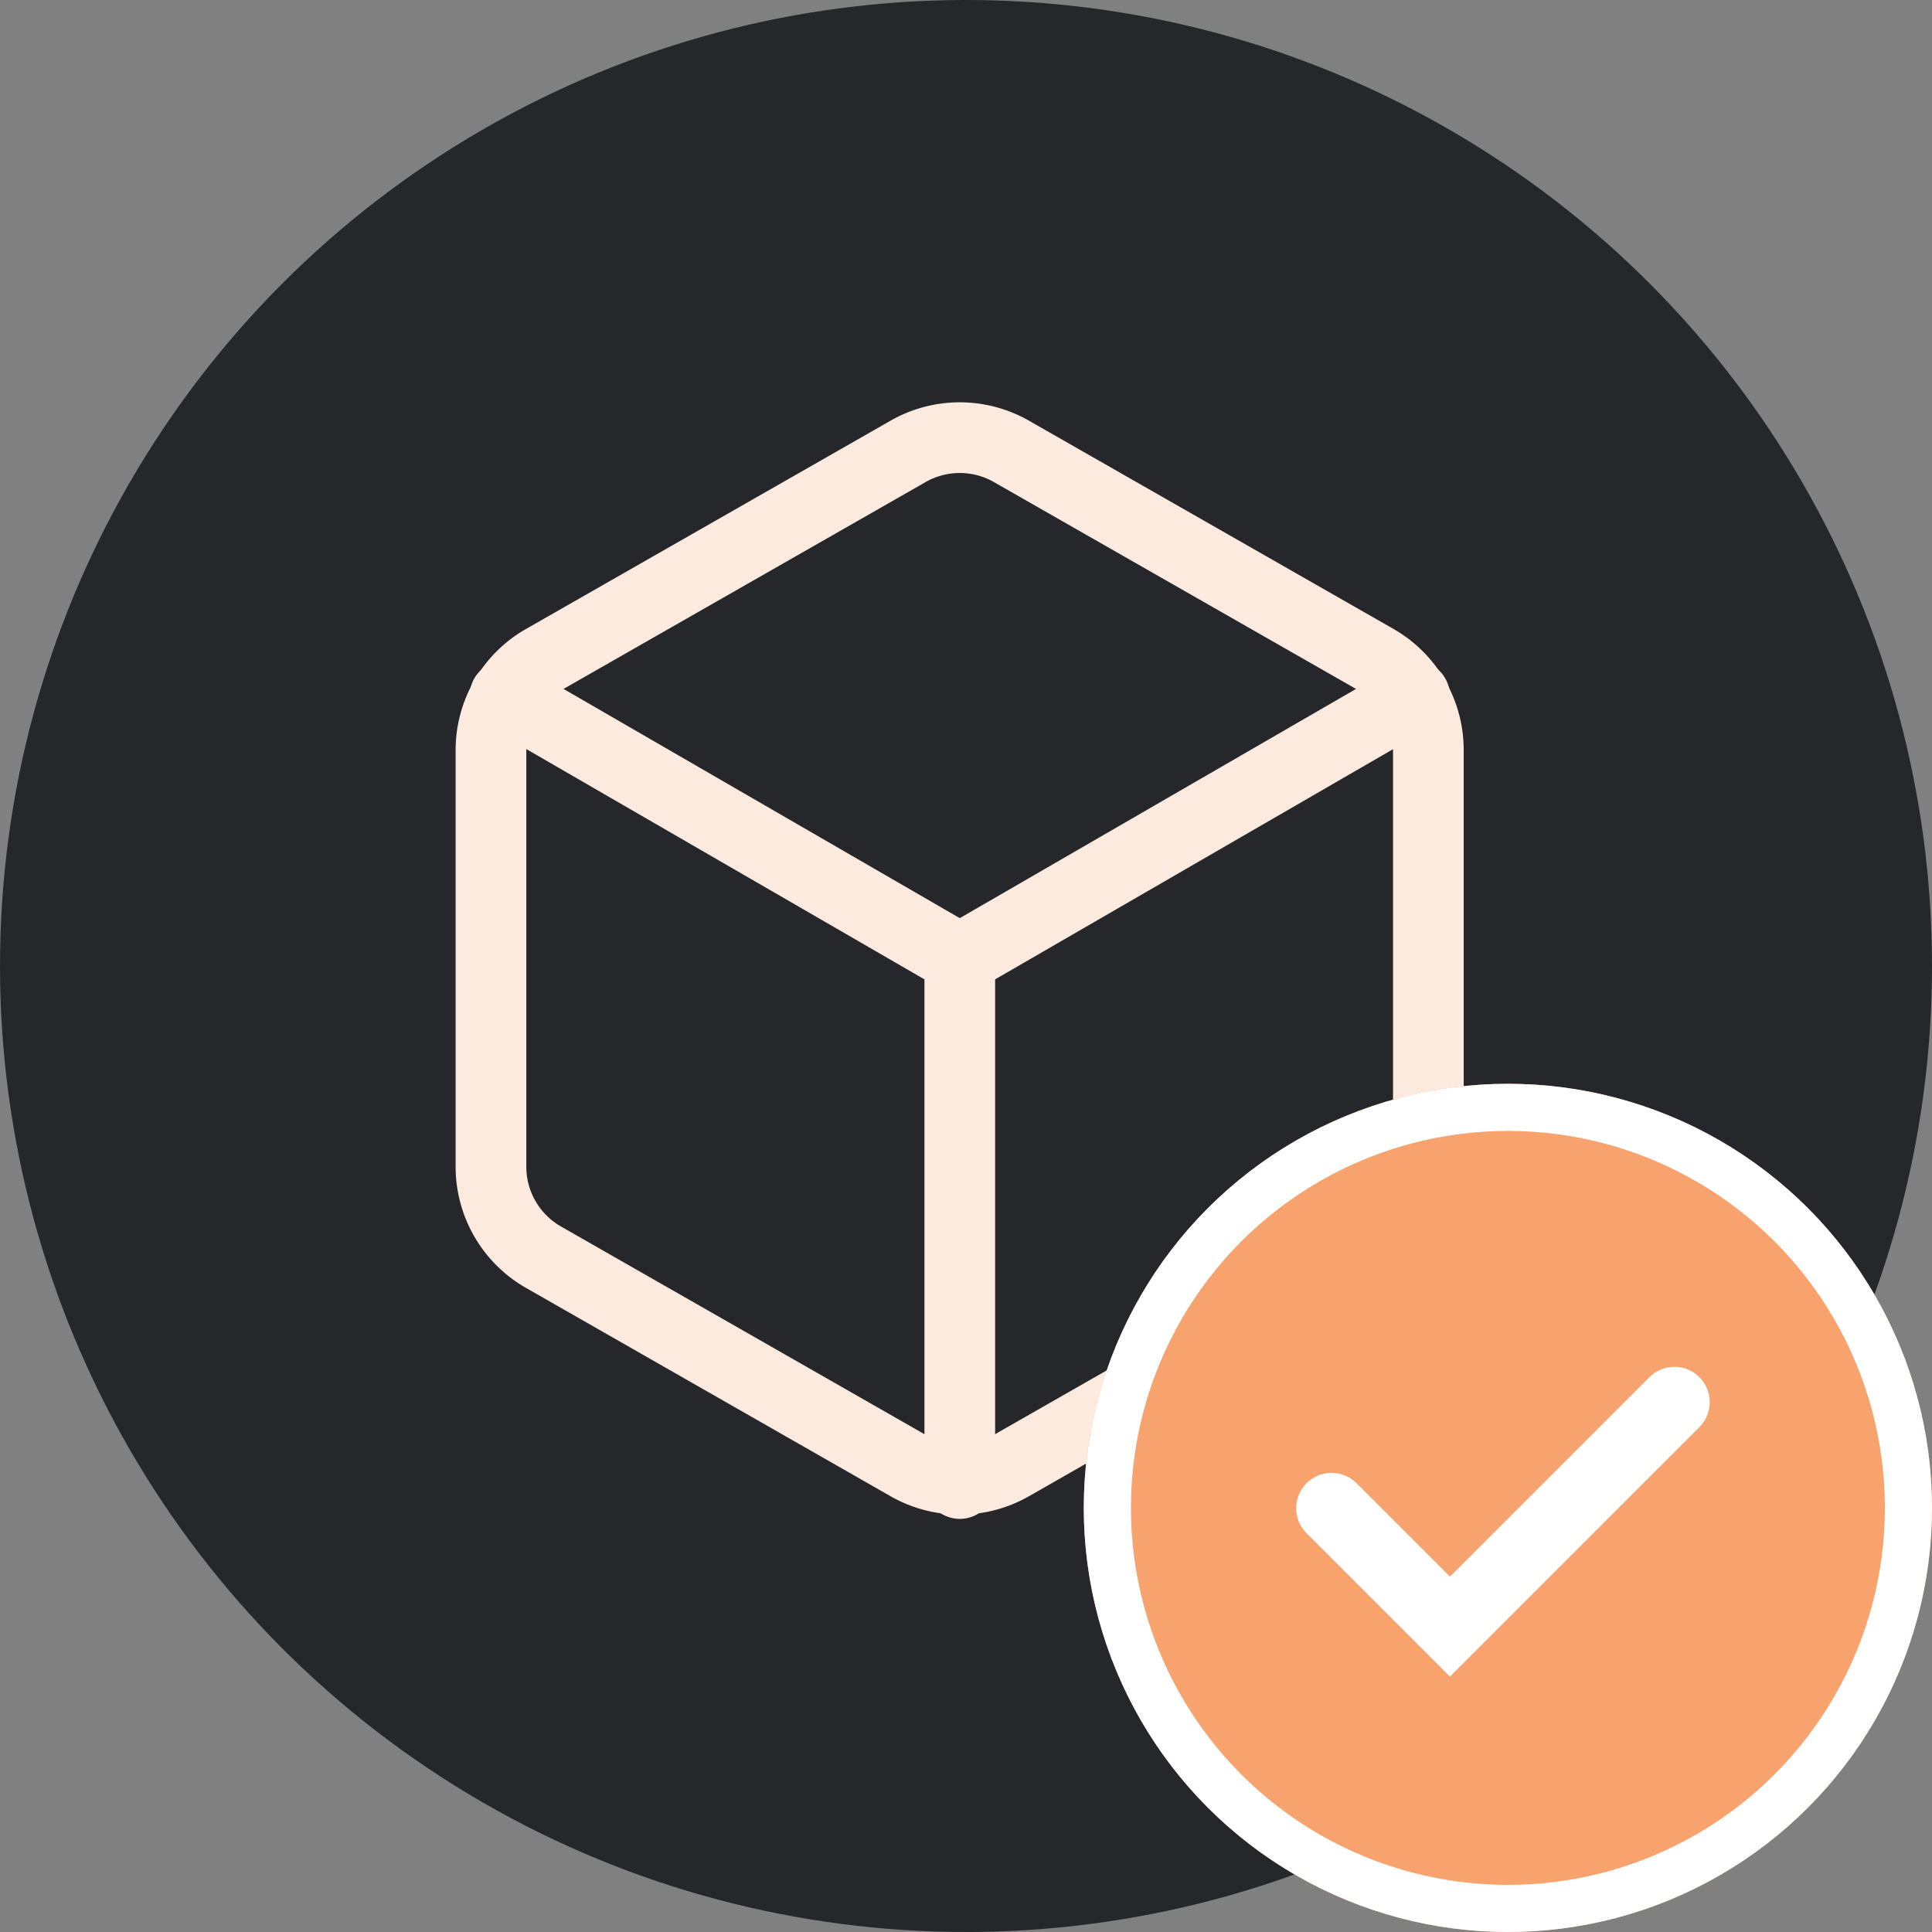 <svg xmlns="http://www.w3.org/2000/svg" xmlns:xlink="http://www.w3.org/1999/xlink" width="41" height="41" viewBox="0 0 41 41"><rect x="0" y="0" width="41" height="41" fill="#808080" stroke="none"/><defs><style>.a,.d,.f,.h{fill:none;}.a,.d{stroke:#fceadf;}.a,.d,.f{stroke-width:1.5px;}.b{fill:#26272b;}.c{clip-path:url(#a);}.d,.f{stroke-linecap:round;}.d{stroke-linejoin:round;}.e{fill:#f8a26e;}.e,.f{stroke:#fff;}.g{stroke:none;}</style><clipPath id="a"><rect class="a" width="25" height="25" transform="translate(-0.146 -0.147)"/></clipPath></defs><g transform="translate(-435 -1298)"><g transform="translate(435 1298)"><circle class="b" cx="20.5" cy="20.5" r="20.5"/><g class="c" transform="translate(8.147 8.147)"><g transform="translate(2.272 1.14)"><path class="d" d="M22.2,17.014V8.17A2.211,2.211,0,0,0,21.1,6.257L13.361,1.836a2.211,2.211,0,0,0-2.211,0L3.412,6.257A2.211,2.211,0,0,0,2.307,8.17v8.844a2.211,2.211,0,0,0,1.105,1.912l7.738,4.422a2.211,2.211,0,0,0,2.211,0L21.1,18.926A2.211,2.211,0,0,0,22.2,17.014Z" transform="translate(-2.307 -1.539)"/><path class="d" d="M2.514,5.352l9.651,5.583,9.651-5.583" transform="translate(-2.216 0.129)"/><path class="d" d="M9.227,20.37V9.227" transform="translate(0.722 1.826)"/></g></g></g><g transform="translate(458.277 1321.277)"><g class="e" transform="translate(-0.277 -0.277)"><circle class="g" cx="9" cy="9" r="9"/><circle class="h" cx="9" cy="9" r="8.5"/></g><path class="f" d="M8353.28-7072.184l2.513,2.513,4.763-4.763" transform="translate(-8348.3 7080.913)"/></g></g></svg>